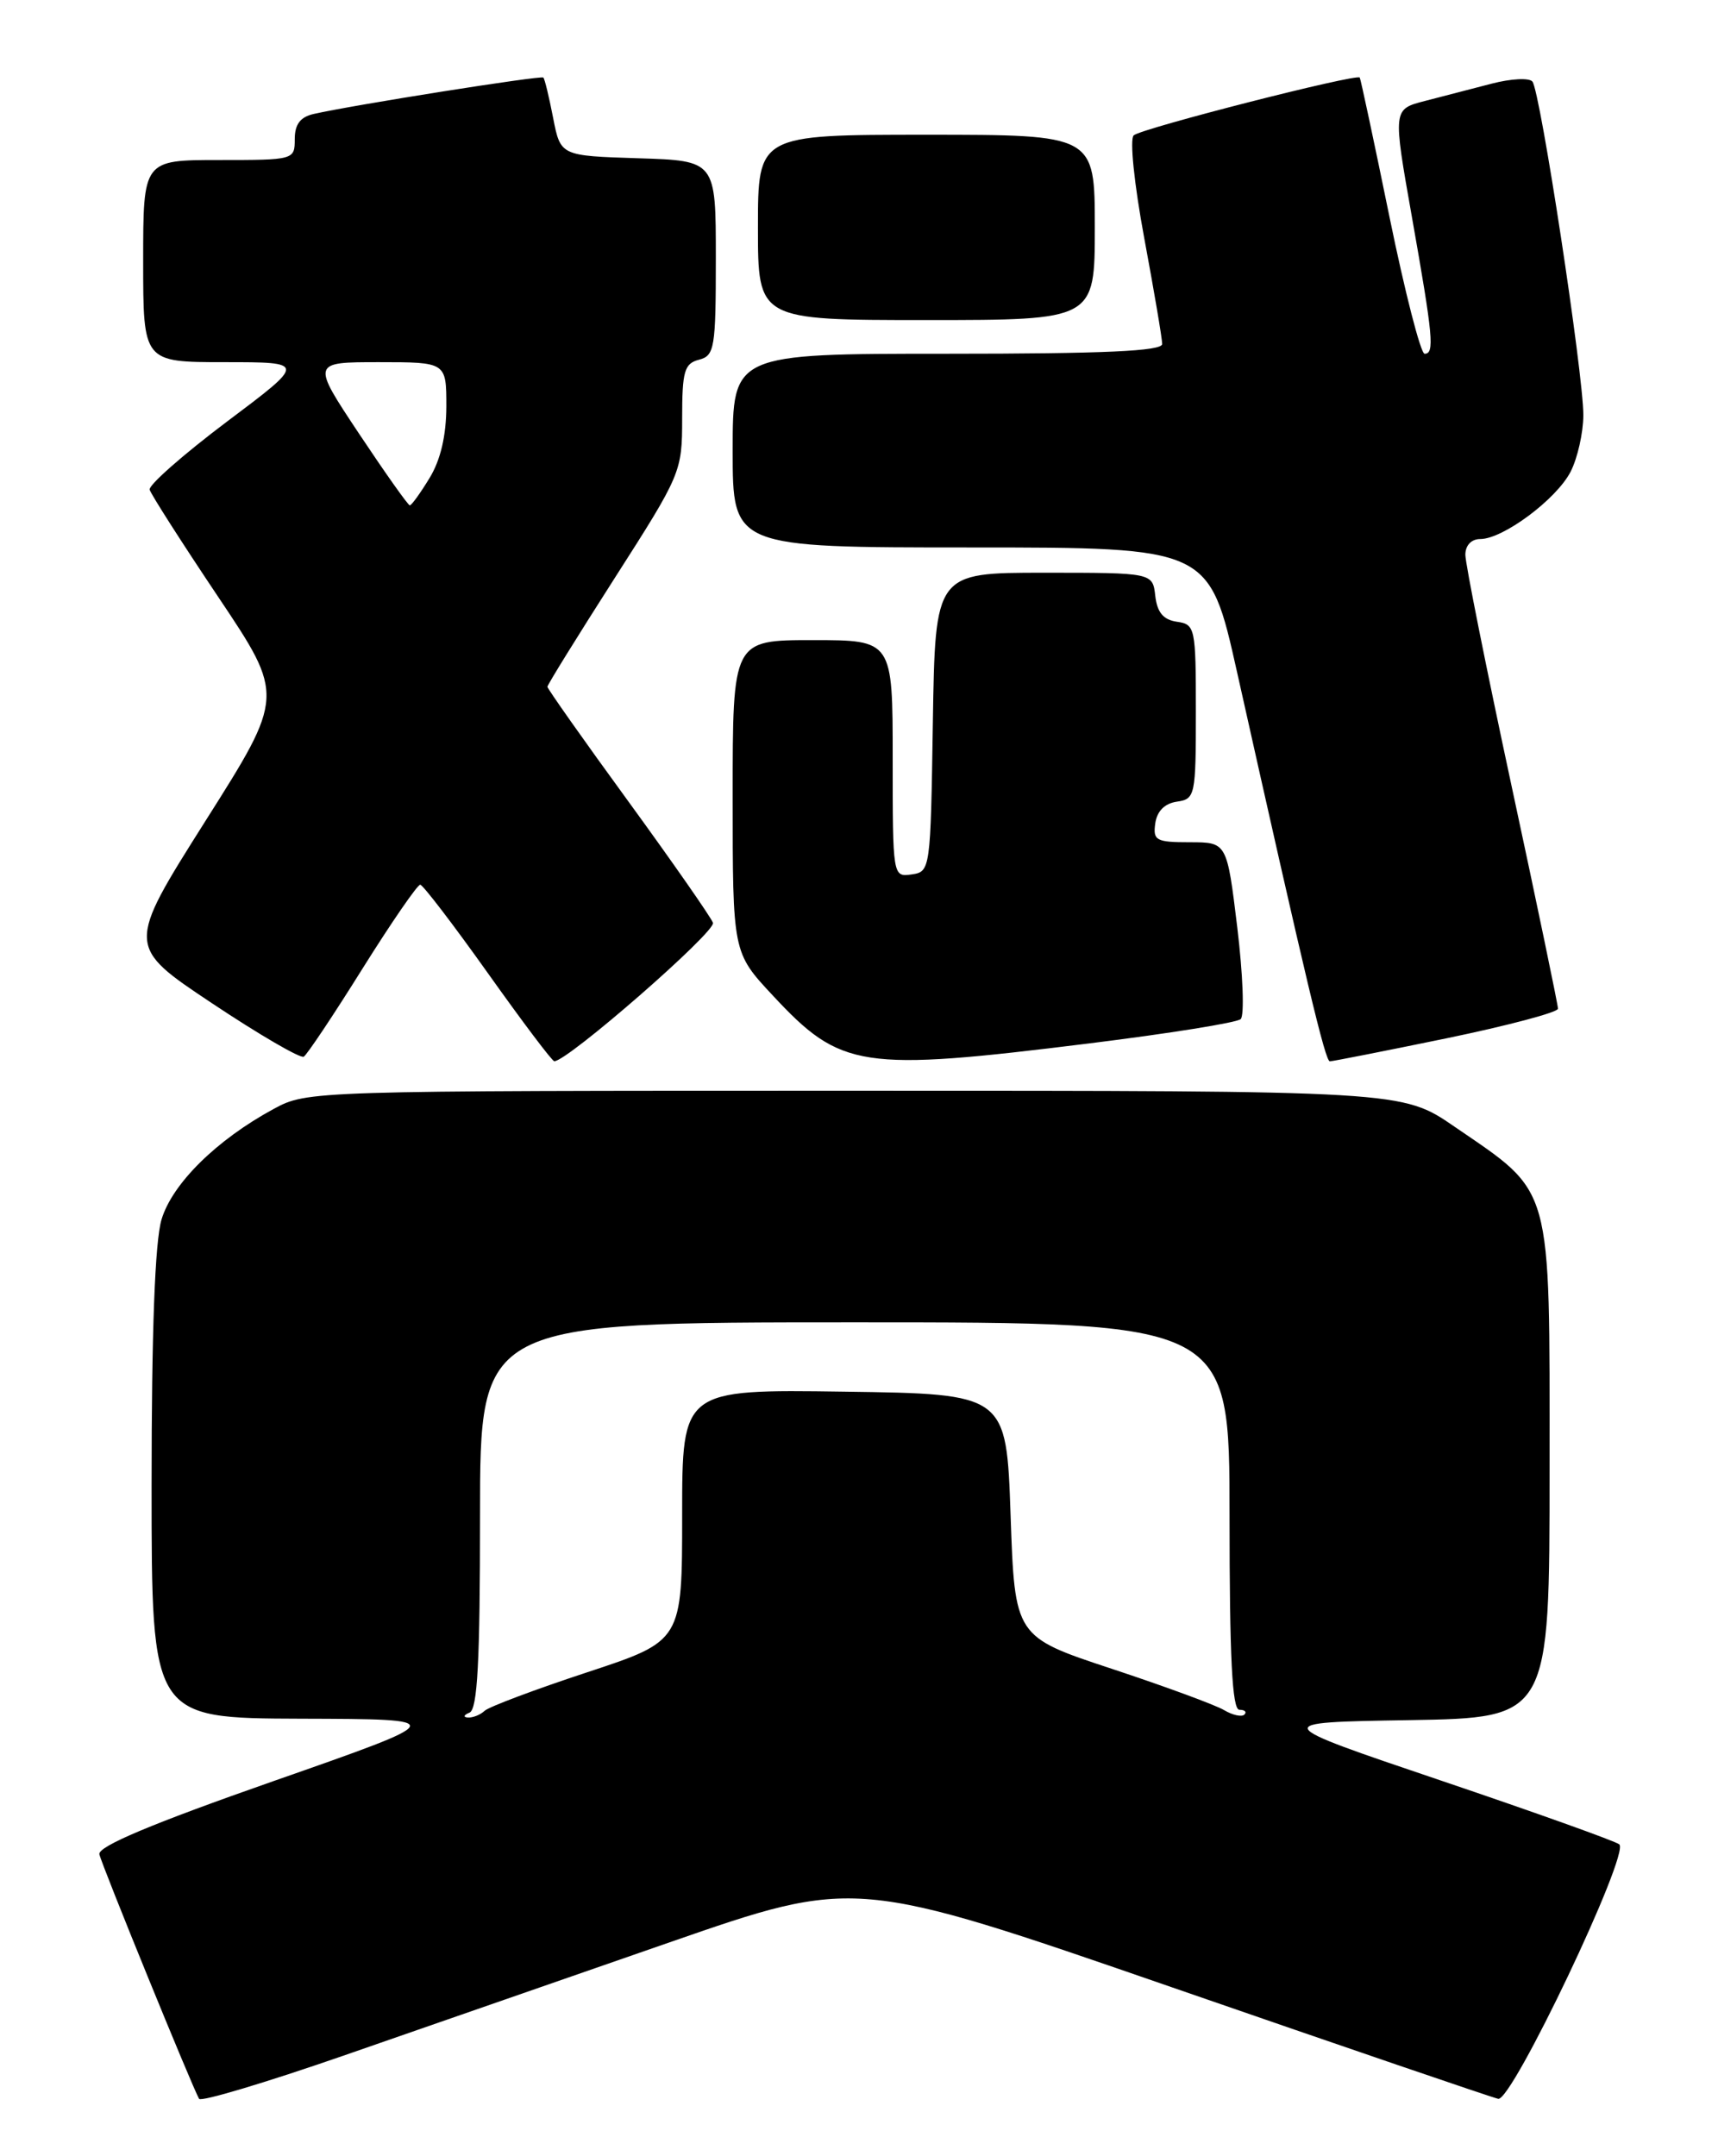 <?xml version="1.0" encoding="UTF-8" standalone="no"?>
<!DOCTYPE svg PUBLIC "-//W3C//DTD SVG 1.1//EN" "http://www.w3.org/Graphics/SVG/1.1/DTD/svg11.dtd" >
<svg xmlns="http://www.w3.org/2000/svg" xmlns:xlink="http://www.w3.org/1999/xlink" version="1.1" viewBox="0 0 204 256">
 <g >
 <path fill="currentColor"
d=" M 79.54 230.60 C 101.58 222.95 101.58 222.95 139.04 235.91 C 159.64 243.04 177.13 249.02 177.90 249.19 C 179.53 249.55 193.55 220.09 192.28 218.98 C 191.85 218.61 182.32 215.20 171.09 211.40 C 150.69 204.50 150.69 204.50 167.34 204.23 C 184.00 203.95 184.00 203.95 184.00 174.32 C 184.00 140.14 184.47 141.83 172.70 133.76 C 166.50 129.50 166.50 129.50 101.50 129.50 C 36.77 129.50 36.48 129.51 32.50 131.66 C 25.74 135.32 20.46 140.52 19.18 144.79 C 18.40 147.41 18.00 158.01 18.00 176.37 C 18.00 204.00 18.00 204.00 35.75 204.06 C 53.50 204.11 53.50 204.11 32.50 211.46 C 18.02 216.53 11.59 219.23 11.80 220.16 C 12.09 221.47 22.84 247.82 23.64 249.19 C 23.86 249.57 31.57 247.26 40.77 244.07 C 49.97 240.87 67.42 234.81 79.54 230.60 Z  M 43.04 115.01 C 46.49 109.50 49.58 105.02 49.90 105.04 C 50.23 105.07 53.84 109.79 57.93 115.54 C 62.02 121.29 65.56 126.00 65.82 126.00 C 67.40 126.00 85.06 110.59 84.66 109.56 C 84.39 108.86 79.86 102.36 74.59 95.12 C 69.31 87.88 65.00 81.76 65.00 81.54 C 65.00 81.31 68.60 75.50 73.00 68.62 C 80.88 56.31 81.00 56.02 81.00 49.68 C 81.00 44.07 81.26 43.16 83.00 42.71 C 84.85 42.23 85.00 41.35 85.00 30.63 C 85.00 19.08 85.00 19.08 75.78 18.79 C 66.56 18.50 66.56 18.50 65.68 14.00 C 65.20 11.52 64.68 9.37 64.52 9.21 C 64.26 8.93 42.03 12.45 37.25 13.53 C 35.66 13.89 35.00 14.76 35.00 16.52 C 35.00 18.98 34.91 19.00 26.00 19.00 C 17.00 19.00 17.00 19.00 17.00 31.00 C 17.00 43.00 17.00 43.00 26.67 43.00 C 36.35 43.00 36.35 43.00 26.92 50.08 C 21.74 53.98 17.62 57.61 17.77 58.14 C 17.92 58.68 21.58 64.41 25.91 70.87 C 33.79 82.63 33.79 82.63 24.39 97.48 C 15.00 112.34 15.00 112.34 25.18 119.12 C 30.78 122.85 35.68 125.70 36.07 125.46 C 36.46 125.22 39.60 120.52 43.04 115.01 Z  M 129.36 123.88 C 138.79 122.71 146.87 121.42 147.32 121.00 C 147.78 120.59 147.59 115.70 146.92 110.13 C 145.69 100.00 145.69 100.00 141.28 100.00 C 137.27 100.00 136.89 99.79 137.18 97.75 C 137.39 96.30 138.30 95.39 139.75 95.18 C 141.92 94.87 142.00 94.48 142.00 84.50 C 142.00 74.52 141.92 74.13 139.75 73.82 C 138.14 73.59 137.41 72.72 137.18 70.75 C 136.87 68.00 136.87 68.00 123.96 68.00 C 111.05 68.00 111.05 68.00 110.77 85.75 C 110.50 103.30 110.47 103.50 108.25 103.82 C 106.01 104.14 106.00 104.09 106.00 90.07 C 106.00 76.00 106.00 76.00 96.50 76.00 C 87.00 76.00 87.00 76.00 87.00 94.54 C 87.00 113.09 87.00 113.09 91.75 118.18 C 99.87 126.90 102.17 127.25 129.36 123.88 Z  M 171.75 123.28 C 179.04 121.77 185.00 120.19 185.00 119.76 C 185.00 119.33 182.53 107.45 179.50 93.37 C 176.47 79.28 174.00 66.91 174.00 65.87 C 174.00 64.75 174.71 64.00 175.77 64.00 C 178.47 64.00 184.80 59.29 186.49 56.02 C 187.32 54.41 188.00 51.39 188.01 49.30 C 188.02 44.40 182.89 10.76 181.96 9.68 C 181.57 9.22 179.40 9.34 177.13 9.93 C 174.86 10.52 171.29 11.44 169.19 11.99 C 165.39 12.97 165.39 12.97 167.65 25.74 C 170.18 40.04 170.36 42.00 169.16 42.00 C 168.70 42.00 166.82 34.69 164.99 25.75 C 163.16 16.81 161.57 9.37 161.46 9.21 C 161.11 8.71 135.54 15.24 134.62 16.07 C 134.13 16.51 134.67 21.81 135.87 28.27 C 137.04 34.55 138.00 40.21 138.00 40.84 C 138.00 41.69 131.14 42.00 112.50 42.00 C 87.00 42.00 87.00 42.00 87.00 53.50 C 87.00 65.00 87.00 65.00 115.29 65.00 C 143.58 65.00 143.58 65.00 146.88 79.75 C 155.19 116.90 157.36 126.00 157.91 126.01 C 158.23 126.01 164.46 124.78 171.75 123.28 Z  M 130.00 27.00 C 130.00 16.00 130.00 16.00 110.00 16.00 C 90.00 16.00 90.00 16.00 90.00 27.00 C 90.00 38.00 90.00 38.00 110.00 38.00 C 130.00 38.00 130.00 38.00 130.00 27.00 Z  M 55.75 203.34 C 56.70 202.95 57.00 197.31 57.00 179.92 C 57.00 157.00 57.00 157.00 101.50 157.00 C 146.00 157.00 146.00 157.00 146.00 180.00 C 146.00 196.86 146.31 203.00 147.17 203.00 C 147.81 203.00 148.08 203.26 147.76 203.57 C 147.45 203.88 146.36 203.64 145.35 203.04 C 144.33 202.43 138.32 200.22 132.00 198.13 C 120.50 194.33 120.50 194.33 120.00 179.91 C 119.50 165.50 119.50 165.50 100.25 165.23 C 81.00 164.96 81.00 164.96 81.00 179.90 C 81.00 194.83 81.00 194.83 69.75 198.54 C 63.56 200.58 58.07 202.64 57.55 203.12 C 57.03 203.61 56.13 203.96 55.55 203.92 C 54.97 203.88 55.06 203.62 55.75 203.34 Z  M 42.64 51.50 C 36.99 43.00 36.99 43.00 44.99 43.00 C 53.00 43.00 53.00 43.00 53.00 48.25 C 52.99 51.72 52.32 54.60 51.01 56.75 C 49.92 58.54 48.87 60.00 48.66 60.00 C 48.46 60.00 45.75 56.17 42.64 51.50 Z "/>
</g>
</svg>
